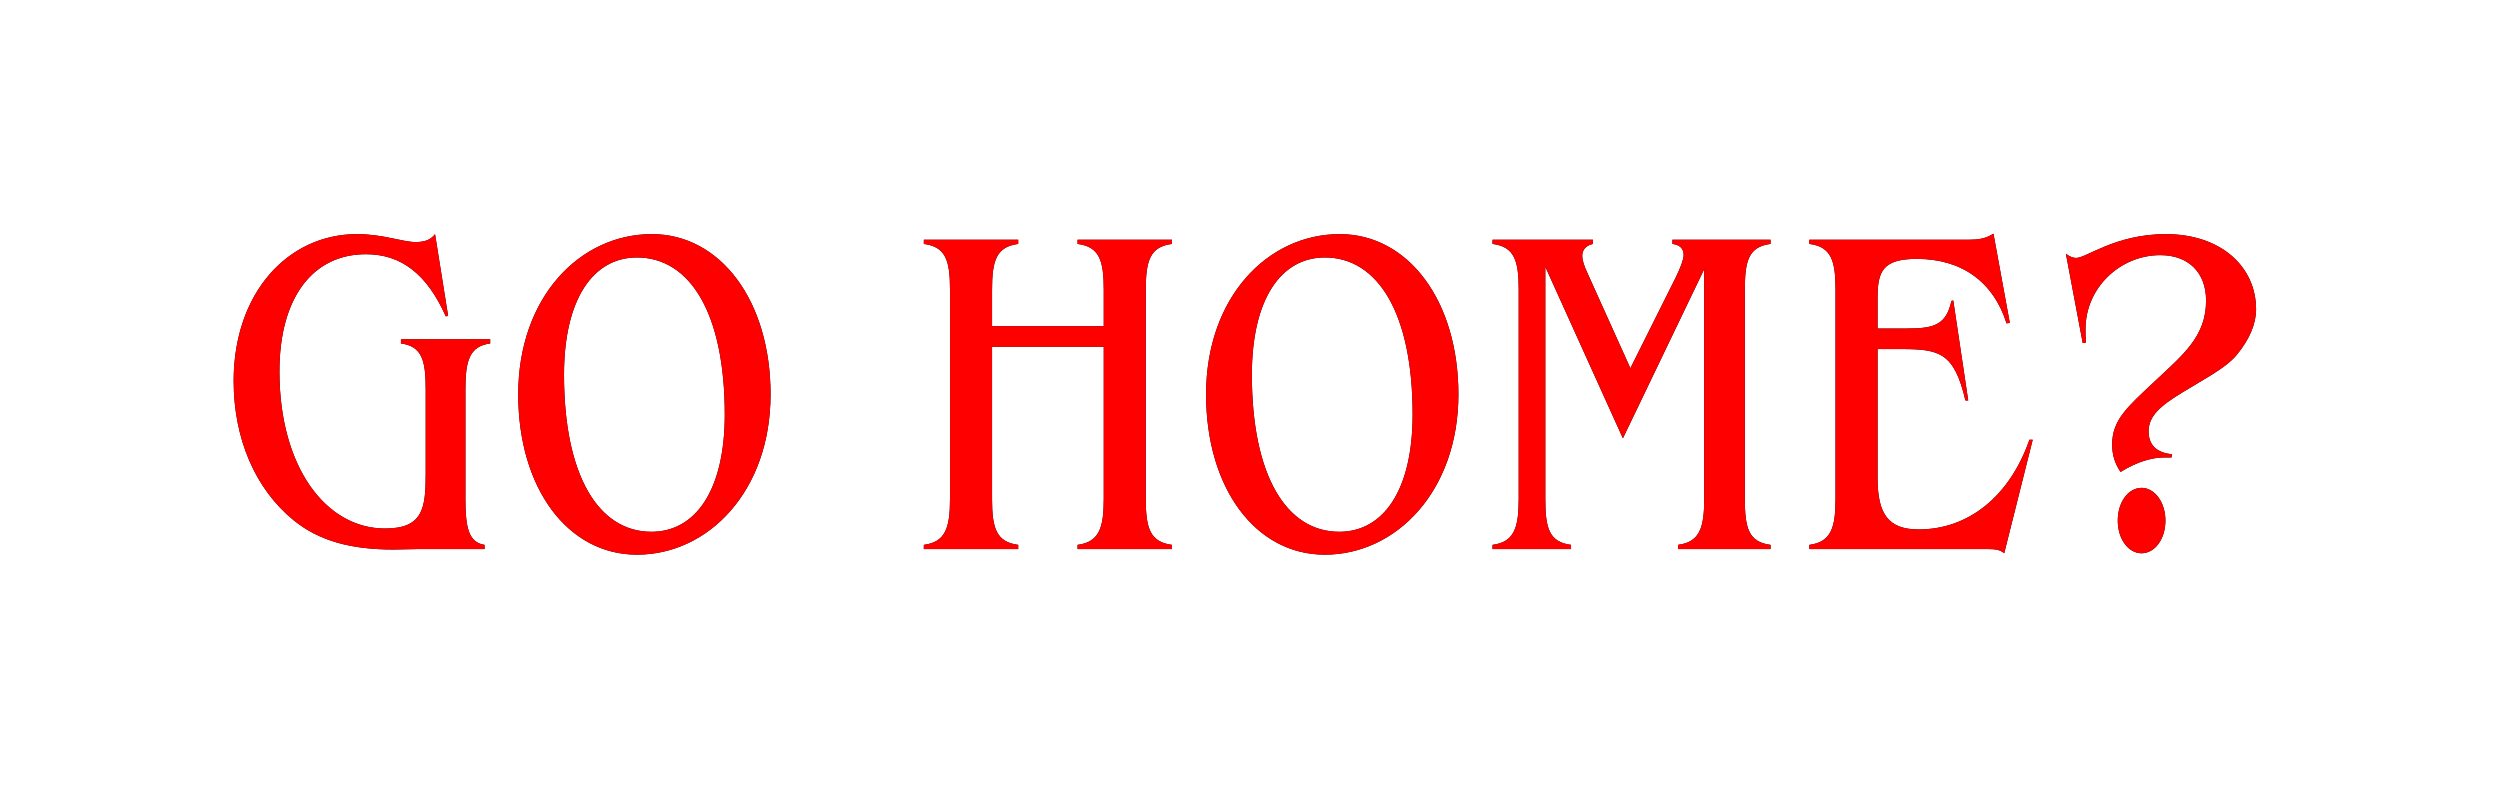 <svg width="107px" viewBox="0 0 107 34" xmlns="http://www.w3.org/2000/svg" xmlns:xlink="http://www.w3.org/1999/xlink">
				<defs>
					<filter x="-50%" y="-50%" width="200%" height="200%" filterUnits="objectBoundingBox" id="fill-glow">
						<feOffset dx="0" dy="0" in="SourceAlpha" result="shadowOffsetOuter1"></feOffset>
						<feGaussianBlur stdDeviation="2" in="shadowOffsetOuter1" result="shadowBlurOuter1"></feGaussianBlur>
						<feColorMatrix values="0 0 0 0 0.961   0 0 0 0 0.478   0 0 0 0 0.478  0 0 0 0.5 0" type="matrix" in="shadowBlurOuter1" result="shadowMatrixOuter1"></feColorMatrix>
						<feOffset dx="0" dy="0" in="SourceAlpha" result="shadowOffsetOuter2"></feOffset>
						<feGaussianBlur stdDeviation="0.5" in="shadowOffsetOuter2" result="shadowBlurOuter2"></feGaussianBlur>
						<feColorMatrix values="0 0 0 0 1   0 0 0 0 0   0 0 0 0 0  0 0 0 1 0" type="matrix" in="shadowBlurOuter2" result="shadowMatrixOuter2"></feColorMatrix>
						<feMerge>
							<feMergeNode in="shadowMatrixOuter1"></feMergeNode>
							<feMergeNode in="shadowMatrixOuter2"></feMergeNode>
						</feMerge>
					</filter>
					<path d="M17.16,14.52 L17.16,14.7 C18.06,14.82 18.22,15.42 18.22,16.66 L18.22,20.28 C18.22,21.76 18.1,22.62 16.48,22.62 C13.94,22.62 11.96,19.98 11.96,15.9 C11.96,12.72 13.4,10.88 15.66,10.88 C17.18,10.88 18.28,11.74 19.08,13.54 L19.18,13.52 L18.62,10.02 C18.44,10.26 18.18,10.36 17.8,10.36 C17.22,10.36 16.4,10.02 15.28,10.02 C12.32,10.02 10,12.54 10,16.3 C10,18.8 10.94,20.94 12.56,22.26 C13.66,23.16 15.04,23.52 16.84,23.52 C17.18,23.52 17.52,23.5 17.88,23.5 L20.74,23.5 L20.74,23.32 C20.06,23.22 19.92,22.58 19.92,21.36 L19.92,16.66 C19.92,15.42 20.1,14.82 20.98,14.7 L20.98,14.52 L17.16,14.52 Z M32.98,16.88 C32.98,21.02 30.32,23.74 27.26,23.74 C24.3,23.74 22.18,20.9 22.18,16.88 C22.18,12.72 24.82,10.02 27.9,10.02 C30.84,10.02 32.98,12.88 32.98,16.88 Z M27.88,22.76 C29.76,22.76 31.02,21 31.02,17.74 C31.02,13.42 29.54,11.02 27.26,11.02 C25.4,11.02 24.14,12.78 24.14,16.04 C24.14,20.36 25.62,22.76 27.88,22.76 Z M49.04,21.36 L49.04,12.4 C49.04,11.16 49.22,10.56 50.16,10.44 L50.16,10.26 L46.12,10.26 L46.12,10.44 C47.06,10.56 47.24,11.16 47.24,12.4 L47.24,13.96 L42.46,13.96 L42.46,12.4 C42.46,11.16 42.64,10.56 43.58,10.44 L43.58,10.26 L39.54,10.26 L39.54,10.44 C40.48,10.56 40.66,11.16 40.66,12.4 L40.66,21.36 C40.66,22.6 40.46,23.2 39.54,23.32 L39.54,23.5 L43.58,23.5 L43.58,23.32 C42.64,23.2 42.46,22.6 42.46,21.36 L42.46,14.84 L47.24,14.84 L47.24,21.36 C47.24,22.6 47.04,23.2 46.12,23.32 L46.12,23.5 L50.16,23.5 L50.16,23.32 C49.22,23.2 49.04,22.6 49.04,21.36 Z M62.42,16.88 C62.42,21.02 59.76,23.74 56.7,23.74 C53.74,23.74 51.62,20.9 51.62,16.88 C51.62,12.72 54.26,10.02 57.34,10.02 C60.28,10.02 62.42,12.88 62.42,16.88 Z M57.32,22.76 C59.2,22.76 60.46,21 60.46,17.74 C60.46,13.42 58.98,11.02 56.7,11.02 C54.84,11.02 53.58,12.78 53.58,16.04 C53.58,20.36 55.06,22.76 57.32,22.76 Z M68.18,10.26 L63.88,10.26 L63.88,10.44 C64.82,10.56 65,11.16 65,12.4 L65,21.36 C65,22.6 64.8,23.2 63.88,23.32 L63.88,23.5 L67.24,23.5 L67.24,23.32 C66.3,23.2 66.14,22.6 66.14,21.36 L66.14,11.42 L69.46,18.76 L72.94,11.52 L72.94,21.36 C72.94,22.6 72.74,23.2 71.82,23.32 L71.82,23.5 L75.78,23.5 L75.78,23.32 C74.84,23.2 74.68,22.6 74.68,21.36 L74.68,12.4 C74.68,11.16 74.84,10.56 75.78,10.44 L75.78,10.26 L71.58,10.26 L71.58,10.44 C71.9,10.48 72.06,10.64 72.06,10.92 C72.06,11.1 71.94,11.42 71.72,11.88 L69.78,15.76 L67.94,11.68 C67.8,11.38 67.72,11.14 67.72,10.94 C67.72,10.7 67.88,10.5 68.18,10.44 L68.18,10.26 Z M80.36,14.06 L80.36,12.74 C80.36,11.62 80.58,11.08 82.04,11.08 C83.96,11.08 85.32,12.06 85.88,13.84 L86.02,13.82 L85.32,10 C84.98,10.22 84.66,10.26 84.28,10.26 L77.44,10.26 L77.44,10.44 C78.38,10.56 78.56,11.16 78.56,12.4 L78.56,21.36 C78.56,22.6 78.36,23.2 77.44,23.32 L77.44,23.5 L85.06,23.5 C85.38,23.5 85.6,23.52 85.78,23.68 L87,18.82 L86.86,18.82 C86,21.28 84.22,22.66 82.12,22.66 C80.82,22.66 80.36,22 80.36,20.46 L80.36,14.94 L81.36,14.94 C83,14.94 83.64,15.08 84.12,17.14 L84.24,17.14 L83.6,12.86 L83.52,12.88 C83.3,13.9 82.78,14.06 81.64,14.06 L80.36,14.06 Z" id="link-phrase"></path>
					<path d="M90.76,20.2 C91.46,19.76 92.12,19.58 92.6,19.58 L92.94,19.58 L92.96,19.44 C92.3,19.38 91.96,19.04 91.96,18.46 C91.96,17.82 92.44,17.38 93.4,16.8 C94.4,16.18 95.26,15.76 95.74,15.18 C96.28,14.52 96.56,13.86 96.56,13.24 C96.56,11.4 95.04,10.02 92.7,10.02 C90.54,10.02 89.3,11.04 88.86,11.04 C88.72,11.04 88.58,10.98 88.42,10.86 L89.14,14.68 L89.28,14.66 C89.26,14.44 89.26,14.24 89.26,14.08 C89.26,12.32 90.74,10.92 92.46,10.92 C93.68,10.92 94.42,11.68 94.42,12.86 C94.42,14.4 93.46,15.16 92.18,16.36 C91.08,17.4 90.4,17.96 90.4,19.02 C90.4,19.44 90.5,19.82 90.76,20.2 Z M91.66,20.88 C91.1,20.88 90.64,21.48 90.64,22.28 C90.64,23.08 91.1,23.68 91.66,23.68 C92.22,23.68 92.68,23.08 92.68,22.28 C92.68,21.5 92.22,20.88 91.66,20.88 Z" id="link-mark"></path>
				</defs>
				<g fill-rule="evenodd">
					<g class="glow" fill="black" fill-opacity="1">
						<use class="link-phrase" filter="url(#fill-glow)" xlink:href="#link-phrase"></use>
						<use class="link-mark" filter="url(#fill-glow)" xlink:href="#link-mark"></use>
					</g>
					<g class="top" fill="#FF0000">
						<use class="link-phrase" xlink:href="#link-phrase"></use>
						<use class="link-mark" xlink:href="#link-mark"></use>
					</g>
				</g>
			</svg>